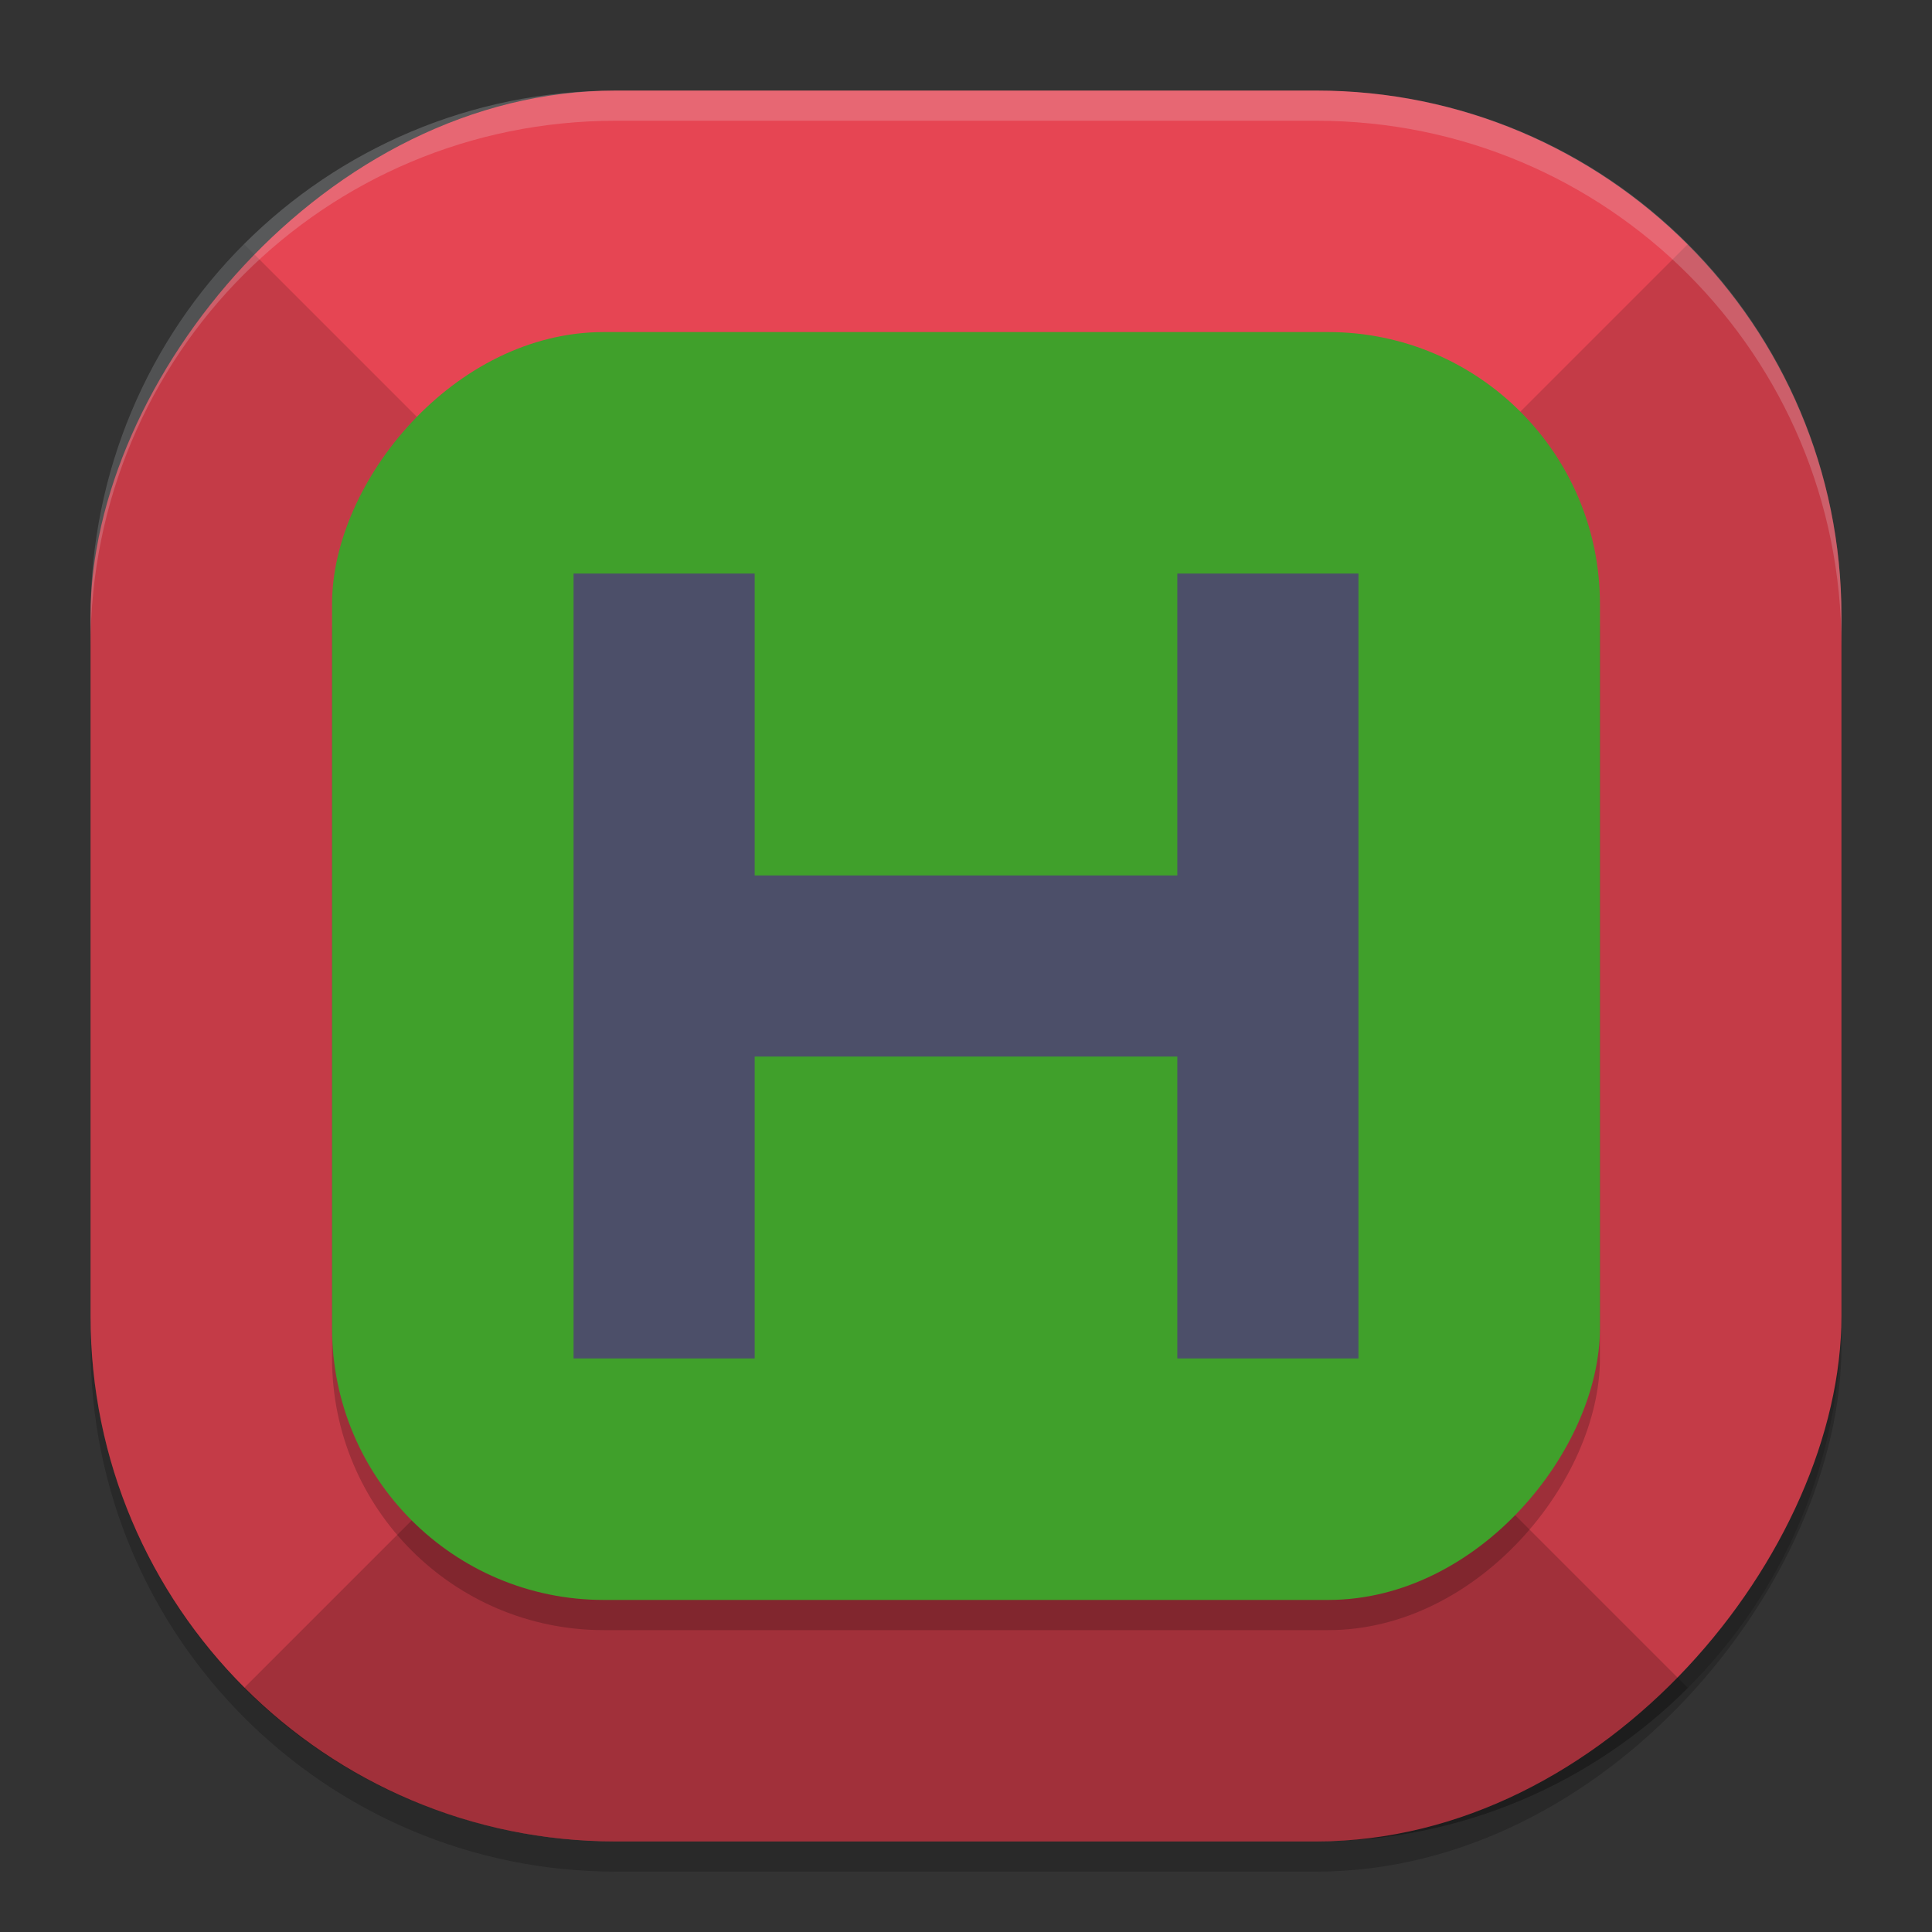 <svg xmlns="http://www.w3.org/2000/svg" width="64" height="64" version="1">
 <rect width="100%" height="100%" fill="#333333" stroke="none"/>
 <rect style="opacity:0.2" width="58" height="58" x="-61" y="4" rx="17.4" ry="17.4" transform="scale(-1,1)"/>
 <rect style="fill:#e64553" width="58" height="58" x="-61" y="3" rx="17.4" ry="17.4" transform="scale(-1,1)"/>
 <path style="opacity:0.3" d="M 45.05,45.05 55.914,55.914 C 52.769,59.059 48.42,61 43.6,61 H 32 20.4 C 15.58,61 11.231,59.059 8.086,55.914 L 18.95,45.05 H 32 Z"/>
 <path style="opacity:0.15" d="M 8.086,8.086 18.95,18.95 V 32 45.05 L 8.086,55.914 C 4.941,52.769 3,48.42 3,43.6 V 20.4 C 3,15.58 4.941,11.231 8.086,8.086 Z"/>
 <path style="opacity:0.15" d="M 55.914,8.086 C 59.059,11.231 61,15.58 61,20.4 V 32 43.6 c 0,4.82 -1.941,9.169 -5.086,12.314 L 45.05,45.05 V 32 18.95 Z"/>
 <rect style="opacity:0.2" width="42" height="42" x="-53" y="12" rx="9.001" ry="9.001" transform="scale(-1,1)"/>
 <rect style="fill:#40a02b" width="42" height="42" x="-53" y="11" rx="9.001" ry="9.001" transform="scale(-1,1)"/>
 <path style="fill:#4c4f69" d="M 45,19 V 29.111 34.889 45 H 39 V 35 H 25 V 45 H 19 V 34.889 29.111 19 h 6 V 29 h 14 v -10 z"/>
 <path style="opacity:0.2;fill:#eff1f5" d="M 20.398 3 C 10.759 3 3 10.759 3 20.398 L 3 21.398 C 3 11.759 10.759 4 20.398 4 L 43.602 4 C 53.241 4 61 11.759 61 21.398 L 61 20.398 C 61 10.759 53.241 3 43.602 3 L 20.398 3 z"/>
</svg>
